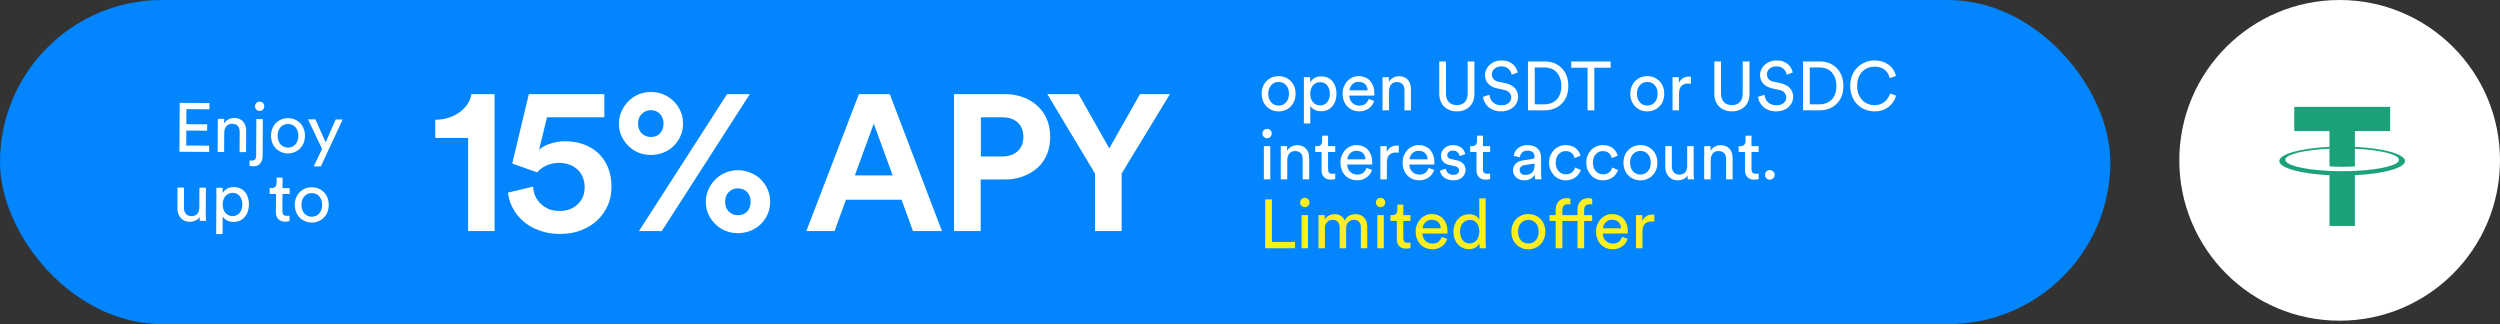 <svg width="725" height="94" viewBox="0 0 725 94" fill="none" xmlns="http://www.w3.org/2000/svg">
	<rect x="0" y="0" width="725" height="94" fill="#333333" stroke="none"/>
	<rect width="612" height="94" rx="47" fill="#0285FD"/>
	<path d="M135.752 67H143.424V27.296H136.704C136.536 28.36 136.144 29.312 135.584 30.208C134.968 31.048 134.24 31.832 133.344 32.504C132.392 33.176 131.328 33.736 130.152 34.128C128.976 34.52 127.632 34.688 126.232 34.744V40.008H135.752V67ZM154.593 54.12L147.312 55.856C147.48 57.424 147.928 58.936 148.712 60.336C149.44 61.792 150.504 63.08 151.793 64.2C153.08 65.32 154.649 66.216 156.44 66.832C158.177 67.504 160.136 67.84 162.321 67.84C164.672 67.84 166.801 67.504 168.649 66.72C170.497 65.992 172.065 65.04 173.353 63.752C174.641 62.52 175.593 61.064 176.321 59.44C176.992 57.816 177.329 56.024 177.329 54.176C177.329 52.104 176.992 50.2 176.321 48.576C175.649 46.952 174.697 45.552 173.521 44.432C172.345 43.312 170.889 42.472 169.265 41.856C167.585 41.24 165.737 40.96 163.776 40.96C162.433 40.96 161.089 41.184 159.689 41.632C158.289 42.024 157.169 42.64 156.329 43.48L158.625 34.016H175.257V27.296H153.361L148.544 47.4C148.824 47.512 149.272 47.68 150 47.96C150.672 48.184 151.401 48.408 152.128 48.688C152.857 48.968 153.584 49.192 154.312 49.472C154.985 49.696 155.489 49.864 155.769 49.976C156.44 49.192 157.337 48.52 158.401 48.016C159.521 47.512 160.809 47.232 162.208 47.232C163.161 47.232 164.057 47.4 164.953 47.68C165.849 47.96 166.633 48.408 167.305 49.024C167.977 49.584 168.537 50.312 168.929 51.208C169.321 52.104 169.545 53.112 169.545 54.288C169.545 55.352 169.377 56.36 168.985 57.2C168.593 58.04 168.089 58.712 167.417 59.328C166.801 59.944 166.017 60.392 165.121 60.728C164.28 61.008 163.329 61.176 162.321 61.176C161.201 61.176 160.193 61.008 159.241 60.672C158.345 60.28 157.561 59.776 156.888 59.16C156.217 58.544 155.656 57.76 155.265 56.92C154.873 56.08 154.649 55.128 154.593 54.12ZM185.309 67H191.917L217.453 27.296H210.845L185.309 67ZM198.077 35.808C198.077 34.52 197.853 33.344 197.349 32.224C196.845 31.104 196.173 30.152 195.333 29.312C194.493 28.472 193.485 27.856 192.365 27.352C191.245 26.904 190.069 26.68 188.781 26.68C187.493 26.68 186.317 26.904 185.197 27.352C184.077 27.856 183.125 28.472 182.285 29.312C181.445 30.152 180.773 31.104 180.269 32.224C179.765 33.344 179.485 34.52 179.485 35.808C179.485 37.096 179.709 38.328 180.213 39.392C180.717 40.512 181.389 41.464 182.229 42.304C183.069 43.144 184.021 43.76 185.141 44.264C186.261 44.712 187.437 44.936 188.725 44.936C190.013 44.936 191.189 44.712 192.365 44.264C193.485 43.816 194.493 43.2 195.333 42.36C196.173 41.52 196.845 40.568 197.349 39.448C197.853 38.328 198.077 37.096 198.077 35.808ZM185.029 35.808C185.029 34.688 185.365 33.792 186.093 33.064C186.821 32.336 187.717 31.944 188.781 31.944C189.845 31.944 190.741 32.336 191.413 33.064C192.085 33.792 192.421 34.688 192.421 35.808C192.421 36.984 192.085 37.936 191.413 38.664C190.741 39.392 189.845 39.728 188.781 39.728C187.717 39.728 186.821 39.392 186.093 38.664C185.365 37.936 185.029 36.984 185.029 35.808ZM204.685 58.488C204.685 59.776 204.909 60.952 205.413 62.072C205.917 63.192 206.589 64.144 207.429 64.984C208.269 65.824 209.221 66.44 210.397 66.944C211.517 67.392 212.693 67.616 213.981 67.616C215.269 67.616 216.445 67.392 217.621 66.944C218.741 66.44 219.749 65.824 220.589 65.04C221.429 64.2 222.101 63.248 222.605 62.128C223.109 61.008 223.333 59.776 223.333 58.488C223.333 57.2 223.109 56.024 222.605 54.904C222.101 53.784 221.429 52.832 220.589 51.992C219.749 51.152 218.741 50.536 217.621 50.088C216.445 49.584 215.269 49.36 213.981 49.36C212.693 49.36 211.517 49.584 210.397 50.088C209.277 50.536 208.325 51.152 207.485 51.992C206.645 52.832 205.973 53.784 205.469 54.904C204.965 56.024 204.685 57.2 204.685 58.488ZM217.677 58.488C217.677 59.664 217.341 60.616 216.669 61.344C215.941 62.072 215.045 62.408 213.981 62.408C212.917 62.408 212.077 62.072 211.349 61.344C210.621 60.616 210.285 59.664 210.285 58.488C210.285 57.312 210.621 56.416 211.349 55.688C212.077 54.96 212.917 54.624 213.981 54.624C215.045 54.624 215.941 54.96 216.669 55.688C217.341 56.416 217.677 57.312 217.677 58.488ZM261.455 57.928L264.759 67H273.159L258.038 27.296H249.078L233.846 67H242.022L245.326 57.928H261.455ZM247.902 50.872L253.39 35.864L258.879 50.872H247.902ZM290.558 45.384H284.454V34.016H290.558C292.518 34.016 294.03 34.52 295.15 35.528C296.214 36.536 296.774 37.936 296.774 39.728C296.774 41.464 296.214 42.808 295.15 43.816C294.03 44.88 292.518 45.384 290.558 45.384ZM284.398 52.048H291.51C293.47 52.048 295.206 51.712 296.83 51.096C298.454 50.48 299.798 49.64 300.974 48.576C302.15 47.512 303.046 46.168 303.662 44.656C304.278 43.144 304.558 41.464 304.558 39.672C304.558 37.88 304.278 36.256 303.662 34.744C303.046 33.232 302.15 31.888 300.974 30.824C299.798 29.704 298.454 28.864 296.83 28.248C295.206 27.632 293.47 27.296 291.51 27.296H276.67V67H284.398V52.048ZM303.718 27.296L317.55 50.312V67H325.278V50.312L339.278 27.296H330.598L321.694 43.032L312.79 27.296H303.718Z" fill="white"/>
	<path d="M369.66 30.4C370.033 30.547 370.413 30.62 370.8 30.62C371.187 30.62 371.567 30.547 371.94 30.4C372.3 30.267 372.62 30.047 372.9 29.74C373.18 29.433 373.4 29.073 373.56 28.66C373.72 28.247 373.8 27.753 373.8 27.18C373.8 26.607 373.72 26.113 373.56 25.7C373.413 25.3 373.193 24.947 372.9 24.64C372.62 24.347 372.3 24.127 371.94 23.98C371.567 23.833 371.187 23.76 370.8 23.76C370.413 23.76 370.033 23.833 369.66 23.98C369.3 24.127 368.98 24.347 368.7 24.64C368.407 24.947 368.187 25.3 368.04 25.7C367.88 26.113 367.8 26.607 367.8 27.18C367.8 27.74 367.88 28.233 368.04 28.66C368.2 29.073 368.42 29.433 368.7 29.74C368.98 30.047 369.3 30.267 369.66 30.4ZM368.82 22.46C369.407 22.207 370.067 22.08 370.8 22.08C371.533 22.08 372.193 22.207 372.78 22.46C373.38 22.713 373.9 23.073 374.34 23.54C374.793 24.007 375.133 24.54 375.36 25.14C375.6 25.767 375.72 26.447 375.72 27.18C375.72 27.913 375.6 28.593 375.36 29.22C375.12 29.847 374.78 30.387 374.34 30.84C373.927 31.28 373.407 31.633 372.78 31.9C372.207 32.167 371.547 32.3 370.8 32.3C370.053 32.3 369.393 32.167 368.82 31.9C368.193 31.633 367.673 31.28 367.26 30.84C366.82 30.387 366.48 29.847 366.24 29.22C366 28.593 365.88 27.913 365.88 27.18C365.88 26.447 366 25.767 366.24 25.14C366.467 24.54 366.807 24.007 367.26 23.54C367.7 23.073 368.22 22.713 368.82 22.46ZM378.122 35.8V22.38H379.942V23.88C380.195 23.427 380.602 23.02 381.162 22.66C381.695 22.327 382.362 22.16 383.162 22.16C383.895 22.16 384.535 22.287 385.082 22.54C385.615 22.793 386.075 23.153 386.462 23.62C386.835 24.087 387.115 24.62 387.302 25.22C387.488 25.86 387.582 26.513 387.582 27.18C387.582 27.887 387.482 28.553 387.282 29.18C387.095 29.767 386.802 30.3 386.402 30.78C386.028 31.233 385.562 31.593 385.002 31.86C384.428 32.127 383.795 32.26 383.102 32.26C382.368 32.26 381.728 32.107 381.182 31.8C380.648 31.507 380.248 31.14 379.982 30.7V35.8H378.122ZM385.662 27.18C385.662 26.687 385.595 26.24 385.462 25.84C385.315 25.413 385.128 25.06 384.902 24.78C384.688 24.513 384.395 24.28 384.022 24.08C383.675 23.907 383.275 23.82 382.822 23.82C382.382 23.82 381.995 23.907 381.662 24.08C381.288 24.267 380.982 24.5 380.742 24.78C380.502 25.047 380.308 25.4 380.162 25.84C380.028 26.24 379.962 26.687 379.962 27.18C379.962 27.687 380.028 28.14 380.162 28.54C380.308 28.98 380.502 29.34 380.742 29.62C381.022 29.94 381.328 30.173 381.662 30.32C381.995 30.493 382.382 30.58 382.822 30.58C383.275 30.58 383.668 30.493 384.002 30.32C384.335 30.16 384.635 29.927 384.902 29.62C385.128 29.34 385.315 28.98 385.462 28.54C385.595 28.14 385.662 27.687 385.662 27.18ZM396.617 26.2C396.603 25.52 396.37 24.933 395.917 24.44C395.477 23.973 394.83 23.74 393.977 23.74C393.55 23.74 393.197 23.807 392.917 23.94C392.637 24.06 392.37 24.247 392.117 24.5C391.89 24.753 391.71 25.02 391.577 25.3C391.457 25.567 391.383 25.867 391.357 26.2H396.617ZM398.517 29.26C398.357 29.727 398.163 30.12 397.937 30.44C397.683 30.813 397.37 31.133 396.997 31.4C396.623 31.68 396.203 31.9 395.737 32.06C395.27 32.22 394.757 32.3 394.197 32.3C393.57 32.3 392.957 32.187 392.357 31.96C391.77 31.733 391.257 31.4 390.817 30.96C390.377 30.547 390.023 30.007 389.757 29.34C389.49 28.687 389.357 27.96 389.357 27.16C389.357 26.373 389.483 25.68 389.737 25.08C389.99 24.48 390.33 23.947 390.757 23.48C391.183 23.04 391.67 22.7 392.217 22.46C392.763 22.207 393.343 22.08 393.957 22.08C394.717 22.08 395.377 22.207 395.937 22.46C396.51 22.7 396.99 23.04 397.377 23.48C397.75 23.92 398.05 24.453 398.277 25.08C398.477 25.693 398.577 26.373 398.577 27.12V27.46C398.577 27.487 398.57 27.533 398.557 27.6C398.557 27.653 398.55 27.693 398.537 27.72H391.297C391.323 28.147 391.403 28.54 391.537 28.9C391.67 29.233 391.877 29.54 392.157 29.82C392.423 30.087 392.73 30.287 393.077 30.42C393.437 30.567 393.81 30.64 394.197 30.64C394.983 30.64 395.583 30.453 395.997 30.08C396.423 29.707 396.723 29.247 396.897 28.7L398.517 29.26ZM402.814 32H400.934V22.38H402.774V23.76C403.107 23.173 403.547 22.747 404.094 22.48C404.614 22.227 405.161 22.1 405.734 22.1C406.307 22.1 406.814 22.2 407.254 22.4C407.654 22.573 408.014 22.84 408.334 23.2C408.627 23.547 408.841 23.947 408.974 24.4C409.107 24.84 409.174 25.34 409.174 25.9V32H407.294V26.22C407.294 25.927 407.261 25.613 407.194 25.28C407.114 24.973 406.987 24.713 406.814 24.5C406.654 24.313 406.421 24.14 406.114 23.98C405.807 23.86 405.454 23.8 405.054 23.8C404.667 23.8 404.341 23.867 404.074 24C403.794 24.147 403.561 24.34 403.374 24.58C403.187 24.82 403.047 25.1 402.954 25.42C402.861 25.713 402.814 26.053 402.814 26.44V32ZM422.485 32.3C421.738 32.3 421.072 32.187 420.485 31.96C419.858 31.733 419.318 31.407 418.865 30.98C418.412 30.567 418.052 30.033 417.785 29.38C417.518 28.727 417.385 27.987 417.385 27.16V17.82H419.325V27.1C419.325 28.18 419.605 29.013 420.165 29.6C420.712 30.187 421.485 30.48 422.485 30.48C423.485 30.48 424.258 30.187 424.805 29.6C425.352 29.013 425.625 28.18 425.625 27.1V17.82H427.585V27.16C427.585 28.013 427.458 28.753 427.205 29.38C426.938 30.033 426.578 30.567 426.125 30.98C425.672 31.407 425.132 31.733 424.505 31.96C423.918 32.187 423.245 32.3 422.485 32.3ZM438.376 21.66C438.336 21.393 438.249 21.12 438.116 20.84C437.969 20.547 437.783 20.287 437.556 20.06C437.316 19.82 437.016 19.62 436.656 19.46C436.283 19.313 435.856 19.24 435.376 19.24C434.976 19.24 434.609 19.3 434.276 19.42C433.929 19.54 433.643 19.707 433.416 19.92C433.176 20.12 432.983 20.367 432.836 20.66C432.703 20.94 432.636 21.253 432.636 21.6C432.636 22.093 432.789 22.527 433.096 22.9C433.376 23.26 433.829 23.513 434.456 23.66L436.576 24.12C437.763 24.387 438.676 24.867 439.316 25.56C439.943 26.267 440.256 27.113 440.256 28.1C440.256 28.633 440.143 29.16 439.916 29.68C439.689 30.187 439.363 30.633 438.936 31.02C438.496 31.42 437.983 31.727 437.396 31.94C436.796 32.18 436.116 32.3 435.356 32.3C434.476 32.3 433.736 32.173 433.136 31.92C432.469 31.653 431.936 31.327 431.536 30.94C431.096 30.54 430.756 30.087 430.516 29.58C430.263 29.06 430.109 28.56 430.056 28.08L431.936 27.48C431.976 27.88 432.076 28.26 432.236 28.62C432.369 28.993 432.589 29.32 432.896 29.6C433.176 29.88 433.516 30.1 433.916 30.26C434.316 30.433 434.789 30.52 435.336 30.52C436.309 30.52 437.036 30.3 437.516 29.86C438.009 29.42 438.256 28.887 438.256 28.26C438.256 27.767 438.083 27.307 437.736 26.88C437.389 26.48 436.856 26.207 436.136 26.06L434.116 25.62C433.116 25.407 432.283 24.967 431.616 24.3C430.976 23.66 430.656 22.807 430.656 21.74C430.656 21.167 430.776 20.633 431.016 20.14C431.269 19.607 431.596 19.16 431.996 18.8C432.436 18.413 432.936 18.1 433.496 17.86C434.096 17.633 434.709 17.52 435.336 17.52C436.149 17.52 436.836 17.627 437.396 17.84C437.943 18.053 438.416 18.34 438.816 18.7C439.176 19.02 439.469 19.4 439.696 19.84C439.909 20.24 440.056 20.64 440.136 21.04L438.376 21.66ZM447.971 30.26C448.611 30.26 449.231 30.147 449.831 29.92C450.431 29.693 450.944 29.367 451.371 28.94C451.798 28.513 452.144 27.96 452.411 27.28C452.664 26.64 452.791 25.86 452.791 24.94C452.791 24.033 452.664 23.247 452.411 22.58C452.144 21.927 451.804 21.367 451.391 20.9C450.938 20.447 450.431 20.113 449.871 19.9C449.271 19.673 448.651 19.56 448.011 19.56H445.071V30.26H447.971ZM443.111 32V17.82H448.071C448.951 17.82 449.811 17.973 450.651 18.28C451.438 18.573 452.151 19.027 452.791 19.64C453.391 20.213 453.884 20.953 454.271 21.86C454.631 22.767 454.811 23.793 454.811 24.94C454.811 26.1 454.631 27.12 454.271 28C453.884 28.893 453.384 29.627 452.771 30.2C452.158 30.787 451.438 31.233 450.611 31.54C449.771 31.847 448.911 32 448.031 32H443.111ZM462.353 19.64V32H460.393V19.64H455.653V17.82H467.093V19.64H462.353ZM476.574 30.4C476.947 30.547 477.327 30.62 477.714 30.62C478.101 30.62 478.481 30.547 478.854 30.4C479.214 30.267 479.534 30.047 479.814 29.74C480.094 29.433 480.314 29.073 480.474 28.66C480.634 28.247 480.714 27.753 480.714 27.18C480.714 26.607 480.634 26.113 480.474 25.7C480.327 25.3 480.107 24.947 479.814 24.64C479.534 24.347 479.214 24.127 478.854 23.98C478.481 23.833 478.101 23.76 477.714 23.76C477.327 23.76 476.947 23.833 476.574 23.98C476.214 24.127 475.894 24.347 475.614 24.64C475.321 24.947 475.101 25.3 474.954 25.7C474.794 26.113 474.714 26.607 474.714 27.18C474.714 27.74 474.794 28.233 474.954 28.66C475.114 29.073 475.334 29.433 475.614 29.74C475.894 30.047 476.214 30.267 476.574 30.4ZM475.734 22.46C476.321 22.207 476.981 22.08 477.714 22.08C478.447 22.08 479.107 22.207 479.694 22.46C480.294 22.713 480.814 23.073 481.254 23.54C481.707 24.007 482.047 24.54 482.274 25.14C482.514 25.767 482.634 26.447 482.634 27.18C482.634 27.913 482.514 28.593 482.274 29.22C482.034 29.847 481.694 30.387 481.254 30.84C480.841 31.28 480.321 31.633 479.694 31.9C479.121 32.167 478.461 32.3 477.714 32.3C476.967 32.3 476.307 32.167 475.734 31.9C475.107 31.633 474.587 31.28 474.174 30.84C473.734 30.387 473.394 29.847 473.154 29.22C472.914 28.593 472.794 27.913 472.794 27.18C472.794 26.447 472.914 25.767 473.154 25.14C473.381 24.54 473.721 24.007 474.174 23.54C474.614 23.073 475.134 22.713 475.734 22.46ZM490.376 24.28C490.096 24.24 489.822 24.22 489.556 24.22C488.769 24.22 488.129 24.447 487.636 24.9C487.156 25.367 486.916 26.127 486.916 27.18V32H485.036V22.38H486.876V24.06C487.049 23.7 487.249 23.393 487.476 23.14C487.756 22.873 488.002 22.687 488.216 22.58C488.429 22.46 488.689 22.367 488.996 22.3C489.222 22.247 489.476 22.22 489.756 22.22C489.929 22.22 490.049 22.227 490.116 22.24C490.142 22.24 490.176 22.247 490.216 22.26C490.256 22.26 490.289 22.267 490.316 22.28C490.342 22.28 490.362 22.28 490.376 22.28V24.28ZM502.251 32.3C501.504 32.3 500.837 32.187 500.251 31.96C499.624 31.733 499.084 31.407 498.631 30.98C498.177 30.567 497.817 30.033 497.551 29.38C497.284 28.727 497.151 27.987 497.151 27.16V17.82H499.091V27.1C499.091 28.18 499.371 29.013 499.931 29.6C500.477 30.187 501.251 30.48 502.251 30.48C503.251 30.48 504.024 30.187 504.571 29.6C505.117 29.013 505.391 28.18 505.391 27.1V17.82H507.351V27.16C507.351 28.013 507.224 28.753 506.971 29.38C506.704 30.033 506.344 30.567 505.891 30.98C505.437 31.407 504.897 31.733 504.271 31.96C503.684 32.187 503.011 32.3 502.251 32.3ZM518.142 21.66C518.102 21.393 518.015 21.12 517.882 20.84C517.735 20.547 517.548 20.287 517.322 20.06C517.082 19.82 516.782 19.62 516.422 19.46C516.048 19.313 515.622 19.24 515.142 19.24C514.742 19.24 514.375 19.3 514.042 19.42C513.695 19.54 513.408 19.707 513.182 19.92C512.942 20.12 512.748 20.367 512.602 20.66C512.468 20.94 512.402 21.253 512.402 21.6C512.402 22.093 512.555 22.527 512.862 22.9C513.142 23.26 513.595 23.513 514.222 23.66L516.342 24.12C517.528 24.387 518.442 24.867 519.082 25.56C519.708 26.267 520.022 27.113 520.022 28.1C520.022 28.633 519.908 29.16 519.682 29.68C519.455 30.187 519.128 30.633 518.702 31.02C518.262 31.42 517.748 31.727 517.162 31.94C516.562 32.18 515.882 32.3 515.122 32.3C514.242 32.3 513.502 32.173 512.902 31.92C512.235 31.653 511.702 31.327 511.302 30.94C510.862 30.54 510.522 30.087 510.282 29.58C510.028 29.06 509.875 28.56 509.822 28.08L511.702 27.48C511.742 27.88 511.842 28.26 512.002 28.62C512.135 28.993 512.355 29.32 512.662 29.6C512.942 29.88 513.282 30.1 513.682 30.26C514.082 30.433 514.555 30.52 515.102 30.52C516.075 30.52 516.802 30.3 517.282 29.86C517.775 29.42 518.022 28.887 518.022 28.26C518.022 27.767 517.848 27.307 517.502 26.88C517.155 26.48 516.622 26.207 515.902 26.06L513.882 25.62C512.882 25.407 512.048 24.967 511.382 24.3C510.742 23.66 510.422 22.807 510.422 21.74C510.422 21.167 510.542 20.633 510.782 20.14C511.035 19.607 511.362 19.16 511.762 18.8C512.202 18.413 512.702 18.1 513.262 17.86C513.862 17.633 514.475 17.52 515.102 17.52C515.915 17.52 516.602 17.627 517.162 17.84C517.708 18.053 518.182 18.34 518.582 18.7C518.942 19.02 519.235 19.4 519.462 19.84C519.675 20.24 519.822 20.64 519.902 21.04L518.142 21.66ZM527.737 30.26C528.377 30.26 528.997 30.147 529.597 29.92C530.197 29.693 530.71 29.367 531.137 28.94C531.563 28.513 531.91 27.96 532.177 27.28C532.43 26.64 532.557 25.86 532.557 24.94C532.557 24.033 532.43 23.247 532.177 22.58C531.91 21.927 531.57 21.367 531.157 20.9C530.703 20.447 530.197 20.113 529.637 19.9C529.037 19.673 528.417 19.56 527.777 19.56H524.837V30.26H527.737ZM522.877 32V17.82H527.837C528.717 17.82 529.577 17.973 530.417 18.28C531.203 18.573 531.917 19.027 532.557 19.64C533.157 20.213 533.65 20.953 534.037 21.86C534.397 22.767 534.577 23.793 534.577 24.94C534.577 26.1 534.397 27.12 534.037 28C533.65 28.893 533.15 29.627 532.537 30.2C531.923 30.787 531.203 31.233 530.377 31.54C529.537 31.847 528.677 32 527.797 32H522.877ZM543.606 32.3C542.673 32.3 541.793 32.133 540.966 31.8C540.126 31.493 539.379 31.02 538.726 30.38C538.073 29.767 537.553 28.993 537.166 28.06C536.766 27.14 536.566 26.087 536.566 24.9C536.566 23.713 536.766 22.66 537.166 21.74C537.566 20.833 538.099 20.067 538.766 19.44C539.433 18.813 540.186 18.333 541.026 18C541.866 17.68 542.726 17.52 543.606 17.52C544.446 17.52 545.193 17.627 545.846 17.84C546.513 18.053 547.119 18.353 547.666 18.74C548.173 19.1 548.626 19.573 549.026 20.16C549.399 20.733 549.673 21.353 549.846 22.02L548.026 22.66C547.773 21.607 547.266 20.78 546.506 20.18C545.759 19.607 544.793 19.32 543.606 19.32C542.993 19.32 542.366 19.433 541.726 19.66C541.139 19.9 540.599 20.253 540.106 20.72C539.639 21.187 539.266 21.767 538.986 22.46C538.706 23.167 538.566 23.98 538.566 24.9C538.566 25.82 538.706 26.627 538.986 27.32C539.266 28.027 539.639 28.613 540.106 29.08C540.599 29.573 541.139 29.927 541.726 30.14C542.339 30.38 542.966 30.5 543.606 30.5C544.219 30.5 544.766 30.413 545.246 30.24C545.726 30.067 546.159 29.827 546.546 29.52C546.919 29.227 547.239 28.867 547.506 28.44C547.799 27.973 548.006 27.527 548.126 27.1L549.866 27.74C549.679 28.407 549.399 29.02 549.026 29.58C548.626 30.153 548.173 30.633 547.666 31.02C547.133 31.433 546.533 31.747 545.866 31.96C545.146 32.187 544.393 32.3 543.606 32.3ZM366.52 52V42.38H368.38V52H366.52ZM366.1 38.74C366.1 38.353 366.233 38.027 366.5 37.76C366.753 37.507 367.067 37.38 367.44 37.38C367.84 37.38 368.167 37.507 368.42 37.76C368.673 38.013 368.8 38.34 368.8 38.74C368.8 39.113 368.673 39.427 368.42 39.68C368.153 39.947 367.827 40.08 367.44 40.08C367.08 40.08 366.767 39.947 366.5 39.68C366.233 39.413 366.1 39.1 366.1 38.74ZM373.302 52H371.422V42.38H373.262V43.76C373.596 43.173 374.036 42.747 374.582 42.48C375.102 42.227 375.649 42.1 376.222 42.1C376.796 42.1 377.302 42.2 377.742 42.4C378.142 42.573 378.502 42.84 378.822 43.2C379.116 43.547 379.329 43.947 379.462 44.4C379.596 44.84 379.662 45.34 379.662 45.9V52H377.782V46.22C377.782 45.927 377.749 45.613 377.682 45.28C377.602 44.973 377.476 44.713 377.302 44.5C377.142 44.313 376.909 44.14 376.602 43.98C376.296 43.86 375.942 43.8 375.542 43.8C375.156 43.8 374.829 43.867 374.562 44C374.282 44.147 374.049 44.34 373.862 44.58C373.676 44.82 373.536 45.1 373.442 45.42C373.349 45.713 373.302 46.053 373.302 46.44V52ZM385.136 42.38H387.216V44.08H385.136V49.08C385.136 49.533 385.236 49.867 385.436 50.08C385.636 50.293 385.983 50.4 386.476 50.4C386.649 50.4 386.783 50.393 386.876 50.38C387.036 50.353 387.149 50.333 387.216 50.32V51.92C387.056 51.96 386.903 52 386.756 52.04C386.543 52.08 386.269 52.1 385.936 52.1C385.109 52.1 384.456 51.86 383.976 51.38C383.496 50.913 383.256 50.24 383.256 49.36V44.08H381.416V42.38H381.936C382.456 42.38 382.836 42.24 383.076 41.96C383.303 41.667 383.416 41.313 383.416 40.9V39.34H385.136V42.38ZM395.992 46.2C395.978 45.52 395.745 44.933 395.292 44.44C394.852 43.973 394.205 43.74 393.352 43.74C392.925 43.74 392.572 43.807 392.292 43.94C392.012 44.06 391.745 44.247 391.492 44.5C391.265 44.753 391.085 45.02 390.952 45.3C390.832 45.567 390.758 45.867 390.732 46.2H395.992ZM397.892 49.26C397.732 49.727 397.538 50.12 397.312 50.44C397.058 50.813 396.745 51.133 396.372 51.4C395.998 51.68 395.578 51.9 395.112 52.06C394.645 52.22 394.132 52.3 393.572 52.3C392.945 52.3 392.332 52.187 391.732 51.96C391.145 51.733 390.632 51.4 390.192 50.96C389.752 50.547 389.398 50.007 389.132 49.34C388.865 48.687 388.732 47.96 388.732 47.16C388.732 46.373 388.858 45.68 389.112 45.08C389.365 44.48 389.705 43.947 390.132 43.48C390.558 43.04 391.045 42.7 391.592 42.46C392.138 42.207 392.718 42.08 393.332 42.08C394.092 42.08 394.752 42.207 395.312 42.46C395.885 42.7 396.365 43.04 396.752 43.48C397.125 43.92 397.425 44.453 397.652 45.08C397.852 45.693 397.952 46.373 397.952 47.12V47.46C397.952 47.487 397.945 47.533 397.932 47.6C397.932 47.653 397.925 47.693 397.912 47.72H390.672C390.698 48.147 390.778 48.54 390.912 48.9C391.045 49.233 391.252 49.54 391.532 49.82C391.798 50.087 392.105 50.287 392.452 50.42C392.812 50.567 393.185 50.64 393.572 50.64C394.358 50.64 394.958 50.453 395.372 50.08C395.798 49.707 396.098 49.247 396.272 48.7L397.892 49.26ZM405.649 44.28C405.369 44.24 405.096 44.22 404.829 44.22C404.042 44.22 403.402 44.447 402.909 44.9C402.429 45.367 402.189 46.127 402.189 47.18V52H400.309V42.38H402.149V44.06C402.322 43.7 402.522 43.393 402.749 43.14C403.029 42.873 403.276 42.687 403.489 42.58C403.702 42.46 403.962 42.367 404.269 42.3C404.496 42.247 404.749 42.22 405.029 42.22C405.202 42.22 405.322 42.227 405.389 42.24C405.416 42.24 405.449 42.247 405.489 42.26C405.529 42.26 405.562 42.267 405.589 42.28C405.616 42.28 405.636 42.28 405.649 42.28V44.28ZM414.019 46.2C414.006 45.52 413.772 44.933 413.319 44.44C412.879 43.973 412.232 43.74 411.379 43.74C410.952 43.74 410.599 43.807 410.319 43.94C410.039 44.06 409.772 44.247 409.519 44.5C409.292 44.753 409.112 45.02 408.979 45.3C408.859 45.567 408.786 45.867 408.759 46.2H414.019ZM415.919 49.26C415.759 49.727 415.566 50.12 415.339 50.44C415.086 50.813 414.772 51.133 414.399 51.4C414.026 51.68 413.606 51.9 413.139 52.06C412.672 52.22 412.159 52.3 411.599 52.3C410.972 52.3 410.359 52.187 409.759 51.96C409.172 51.733 408.659 51.4 408.219 50.96C407.779 50.547 407.426 50.007 407.159 49.34C406.892 48.687 406.759 47.96 406.759 47.16C406.759 46.373 406.886 45.68 407.139 45.08C407.392 44.48 407.732 43.947 408.159 43.48C408.586 43.04 409.072 42.7 409.619 42.46C410.166 42.207 410.746 42.08 411.359 42.08C412.119 42.08 412.779 42.207 413.339 42.46C413.912 42.7 414.392 43.04 414.779 43.48C415.152 43.92 415.452 44.453 415.679 45.08C415.879 45.693 415.979 46.373 415.979 47.12V47.46C415.979 47.487 415.972 47.533 415.959 47.6C415.959 47.653 415.952 47.693 415.939 47.72H408.699C408.726 48.147 408.806 48.54 408.939 48.9C409.072 49.233 409.279 49.54 409.559 49.82C409.826 50.087 410.132 50.287 410.479 50.42C410.839 50.567 411.212 50.64 411.599 50.64C412.386 50.64 412.986 50.453 413.399 50.08C413.826 49.707 414.126 49.247 414.299 48.7L415.919 49.26ZM419.276 48.9C419.343 49.42 419.563 49.847 419.936 50.18C420.323 50.527 420.85 50.7 421.516 50.7C422.063 50.7 422.47 50.573 422.736 50.32C423.016 50.053 423.156 49.753 423.156 49.42C423.156 49.113 423.05 48.853 422.836 48.64C422.636 48.44 422.33 48.287 421.916 48.18L420.276 47.82C419.503 47.66 418.91 47.34 418.496 46.86C418.083 46.393 417.876 45.813 417.876 45.12C417.876 44.693 417.963 44.3 418.136 43.94C418.31 43.607 418.556 43.287 418.876 42.98C419.183 42.7 419.543 42.48 419.956 42.32C420.37 42.16 420.816 42.08 421.296 42.08C421.936 42.08 422.483 42.173 422.936 42.36C423.363 42.52 423.73 42.747 424.036 43.04C424.316 43.307 424.523 43.593 424.656 43.9C424.803 44.22 424.903 44.473 424.956 44.66L423.296 45.28C423.283 45.227 423.236 45.073 423.156 44.82C423.103 44.66 422.996 44.487 422.836 44.3C422.703 44.127 422.503 43.98 422.236 43.86C421.983 43.74 421.67 43.68 421.296 43.68C420.83 43.68 420.443 43.813 420.136 44.08C419.843 44.333 419.696 44.627 419.696 44.96C419.696 45.573 420.063 45.96 420.796 46.12L422.356 46.46C423.21 46.633 423.876 46.98 424.356 47.5C424.796 47.993 425.016 48.6 425.016 49.32C425.016 49.653 424.943 50 424.796 50.36C424.663 50.693 424.45 51.013 424.156 51.32C423.89 51.587 423.523 51.827 423.056 52.04C422.63 52.213 422.11 52.3 421.496 52.3C420.843 52.3 420.276 52.207 419.796 52.02C419.316 51.847 418.923 51.613 418.616 51.32C418.296 51.04 418.056 50.733 417.896 50.4C417.723 50.093 417.616 49.793 417.576 49.5L419.276 48.9ZM430.058 42.38H432.138V44.08H430.058V49.08C430.058 49.533 430.158 49.867 430.358 50.08C430.558 50.293 430.905 50.4 431.398 50.4C431.571 50.4 431.705 50.393 431.798 50.38C431.958 50.353 432.071 50.333 432.138 50.32V51.92C431.978 51.96 431.825 52 431.678 52.04C431.465 52.08 431.191 52.1 430.858 52.1C430.031 52.1 429.378 51.86 428.898 51.38C428.418 50.913 428.178 50.24 428.178 49.36V44.08H426.338V42.38H426.858C427.378 42.38 427.758 42.24 427.998 41.96C428.225 41.667 428.338 41.313 428.338 40.9V39.34H430.058V42.38ZM439.011 50.52C438.851 50.187 438.771 49.82 438.771 49.42C438.771 49.02 438.844 48.64 438.991 48.28C439.124 47.947 439.331 47.653 439.611 47.4C439.891 47.147 440.197 46.953 440.531 46.82C440.944 46.66 441.331 46.553 441.691 46.5L444.291 46.12C444.597 46.08 444.797 45.993 444.891 45.86C444.984 45.727 445.031 45.573 445.031 45.4C445.031 44.947 444.871 44.547 444.551 44.2C444.204 43.853 443.671 43.68 442.951 43.68C442.284 43.68 441.771 43.867 441.411 44.24C441.037 44.613 440.824 45.073 440.771 45.62L438.971 45.2C439.024 44.747 439.164 44.327 439.391 43.94C439.631 43.54 439.911 43.213 440.231 42.96C440.564 42.693 440.971 42.473 441.451 42.3C441.931 42.153 442.417 42.08 442.911 42.08C443.617 42.08 444.231 42.173 444.751 42.36C445.257 42.56 445.671 42.82 445.991 43.14C446.324 43.473 446.557 43.847 446.691 44.26C446.837 44.7 446.911 45.147 446.911 45.6V50.42C446.911 50.753 446.924 51.093 446.951 51.44C446.964 51.533 446.991 51.72 447.031 52H445.191C445.177 51.88 445.157 51.72 445.131 51.52C445.104 51.253 445.091 50.98 445.091 50.7C444.984 50.873 444.844 51.053 444.671 51.24C444.457 51.453 444.244 51.627 444.031 51.76C443.777 51.92 443.484 52.047 443.151 52.14C442.791 52.247 442.404 52.3 441.991 52.3C441.497 52.3 441.057 52.22 440.671 52.06C440.284 51.9 439.944 51.687 439.651 51.42C439.357 51.153 439.144 50.853 439.011 50.52ZM442.251 50.72C442.664 50.72 443.031 50.673 443.351 50.58C443.671 50.487 443.964 50.327 444.231 50.1C444.471 49.873 444.664 49.58 444.811 49.22C444.957 48.82 445.031 48.373 445.031 47.88V47.44L442.091 47.88C441.691 47.933 441.357 48.087 441.091 48.34C440.824 48.567 440.691 48.893 440.691 49.32C440.691 49.667 440.831 49.993 441.111 50.3C441.391 50.58 441.771 50.72 442.251 50.72ZM455.139 44C454.846 43.88 454.493 43.82 454.079 43.82C453.666 43.82 453.299 43.887 452.979 44.02C452.633 44.167 452.319 44.38 452.039 44.66C451.759 44.953 451.546 45.3 451.399 45.7C451.239 46.113 451.159 46.607 451.159 47.18C451.159 47.727 451.239 48.207 451.399 48.62C451.559 49.033 451.773 49.387 452.039 49.68C452.293 49.973 452.606 50.193 452.979 50.34C453.353 50.487 453.726 50.56 454.099 50.56C454.579 50.56 454.959 50.493 455.239 50.36C455.573 50.213 455.833 50.047 456.019 49.86C456.233 49.673 456.399 49.453 456.519 49.2C456.613 49.027 456.699 48.82 456.779 48.58L458.439 49.3C458.319 49.647 458.146 49.993 457.919 50.34C457.719 50.673 457.426 51 457.039 51.32C456.706 51.6 456.279 51.833 455.759 52.02C455.266 52.207 454.713 52.3 454.099 52.3C453.406 52.3 452.753 52.167 452.139 51.9C451.539 51.633 451.033 51.273 450.619 50.82C450.206 50.353 449.866 49.813 449.599 49.2C449.359 48.587 449.239 47.913 449.239 47.18C449.239 46.42 449.359 45.733 449.599 45.12C449.866 44.507 450.206 43.967 450.619 43.5C451.046 43.073 451.566 42.727 452.179 42.46C452.739 42.207 453.373 42.08 454.079 42.08C454.733 42.08 455.299 42.167 455.779 42.34C456.259 42.513 456.679 42.753 457.039 43.06C457.386 43.367 457.666 43.693 457.879 44.04C458.106 44.427 458.266 44.793 458.359 45.14L456.659 45.86C456.606 45.647 456.513 45.407 456.379 45.14C456.259 44.9 456.099 44.68 455.899 44.48C455.659 44.28 455.406 44.12 455.139 44ZM465.921 44C465.627 43.88 465.274 43.82 464.861 43.82C464.447 43.82 464.081 43.887 463.761 44.02C463.414 44.167 463.101 44.38 462.821 44.66C462.541 44.953 462.327 45.3 462.181 45.7C462.021 46.113 461.941 46.607 461.941 47.18C461.941 47.727 462.021 48.207 462.181 48.62C462.341 49.033 462.554 49.387 462.821 49.68C463.074 49.973 463.387 50.193 463.761 50.34C464.134 50.487 464.507 50.56 464.881 50.56C465.361 50.56 465.741 50.493 466.021 50.36C466.354 50.213 466.614 50.047 466.801 49.86C467.014 49.673 467.181 49.453 467.301 49.2C467.394 49.027 467.481 48.82 467.561 48.58L469.221 49.3C469.101 49.647 468.927 49.993 468.701 50.34C468.501 50.673 468.207 51 467.821 51.32C467.487 51.6 467.061 51.833 466.541 52.02C466.047 52.207 465.494 52.3 464.881 52.3C464.187 52.3 463.534 52.167 462.921 51.9C462.321 51.633 461.814 51.273 461.401 50.82C460.987 50.353 460.647 49.813 460.381 49.2C460.141 48.587 460.021 47.913 460.021 47.18C460.021 46.42 460.141 45.733 460.381 45.12C460.647 44.507 460.987 43.967 461.401 43.5C461.827 43.073 462.347 42.727 462.961 42.46C463.521 42.207 464.154 42.08 464.861 42.08C465.514 42.08 466.081 42.167 466.561 42.34C467.041 42.513 467.461 42.753 467.821 43.06C468.167 43.367 468.447 43.693 468.661 44.04C468.887 44.427 469.047 44.793 469.141 45.14L467.441 45.86C467.387 45.647 467.294 45.407 467.161 45.14C467.041 44.9 466.881 44.68 466.681 44.48C466.441 44.28 466.187 44.12 465.921 44ZM474.582 50.4C474.955 50.547 475.335 50.62 475.722 50.62C476.109 50.62 476.489 50.547 476.862 50.4C477.222 50.267 477.542 50.047 477.822 49.74C478.102 49.433 478.322 49.073 478.482 48.66C478.642 48.247 478.722 47.753 478.722 47.18C478.722 46.607 478.642 46.113 478.482 45.7C478.335 45.3 478.115 44.947 477.822 44.64C477.542 44.347 477.222 44.127 476.862 43.98C476.489 43.833 476.109 43.76 475.722 43.76C475.335 43.76 474.955 43.833 474.582 43.98C474.222 44.127 473.902 44.347 473.622 44.64C473.329 44.947 473.109 45.3 472.962 45.7C472.802 46.113 472.722 46.607 472.722 47.18C472.722 47.74 472.802 48.233 472.962 48.66C473.122 49.073 473.342 49.433 473.622 49.74C473.902 50.047 474.222 50.267 474.582 50.4ZM473.742 42.46C474.329 42.207 474.989 42.08 475.722 42.08C476.455 42.08 477.115 42.207 477.702 42.46C478.302 42.713 478.822 43.073 479.262 43.54C479.715 44.007 480.055 44.54 480.282 45.14C480.522 45.767 480.642 46.447 480.642 47.18C480.642 47.913 480.522 48.593 480.282 49.22C480.042 49.847 479.702 50.387 479.262 50.84C478.849 51.28 478.329 51.633 477.702 51.9C477.129 52.167 476.469 52.3 475.722 52.3C474.975 52.3 474.315 52.167 473.742 51.9C473.115 51.633 472.595 51.28 472.182 50.84C471.742 50.387 471.402 49.847 471.162 49.22C470.922 48.593 470.802 47.913 470.802 47.18C470.802 46.447 470.922 45.767 471.162 45.14C471.389 44.54 471.729 44.007 472.182 43.54C472.622 43.073 473.142 42.713 473.742 42.46ZM489.383 50.84C489.117 51.36 488.717 51.727 488.183 51.94C487.637 52.18 487.09 52.3 486.543 52.3C485.997 52.3 485.49 52.2 485.023 52C484.583 51.8 484.21 51.527 483.903 51.18C483.61 50.847 483.37 50.44 483.183 49.96C483.023 49.507 482.943 49 482.943 48.44V42.38H484.823V48.16C484.823 48.48 484.863 48.793 484.943 49.1C485.037 49.433 485.163 49.7 485.323 49.9C485.51 50.127 485.737 50.307 486.003 50.44C486.257 50.573 486.59 50.64 487.003 50.64C487.777 50.64 488.35 50.413 488.723 49.96C489.097 49.507 489.283 48.913 489.283 48.18V42.38H491.163V50.22C491.163 50.513 491.177 50.86 491.203 51.26C491.217 51.567 491.237 51.813 491.263 52H489.463C489.45 51.907 489.43 51.733 489.403 51.48C489.39 51.333 489.383 51.12 489.383 50.84ZM496.095 52H494.215V42.38H496.055V43.76C496.389 43.173 496.829 42.747 497.375 42.48C497.895 42.227 498.442 42.1 499.015 42.1C499.589 42.1 500.095 42.2 500.535 42.4C500.935 42.573 501.295 42.84 501.615 43.2C501.909 43.547 502.122 43.947 502.255 44.4C502.389 44.84 502.455 45.34 502.455 45.9V52H500.575V46.22C500.575 45.927 500.542 45.613 500.475 45.28C500.395 44.973 500.269 44.713 500.095 44.5C499.935 44.313 499.702 44.14 499.395 43.98C499.089 43.86 498.735 43.8 498.335 43.8C497.949 43.8 497.622 43.867 497.355 44C497.075 44.147 496.842 44.34 496.655 44.58C496.469 44.82 496.329 45.1 496.235 45.42C496.142 45.713 496.095 46.053 496.095 46.44V52ZM507.929 42.38H510.009V44.08H507.929V49.08C507.929 49.533 508.029 49.867 508.229 50.08C508.429 50.293 508.776 50.4 509.269 50.4C509.442 50.4 509.576 50.393 509.669 50.38C509.829 50.353 509.942 50.333 510.009 50.32V51.92C509.849 51.96 509.696 52 509.549 52.04C509.336 52.08 509.062 52.1 508.729 52.1C507.902 52.1 507.249 51.86 506.769 51.38C506.289 50.913 506.049 50.24 506.049 49.36V44.08H504.209V42.38H504.729C505.249 42.38 505.629 42.24 505.869 41.96C506.096 41.667 506.209 41.313 506.209 40.9V39.34H507.929V42.38ZM511.863 50.72C511.863 50.347 511.996 50.013 512.263 49.72C512.529 49.453 512.856 49.32 513.243 49.32C513.629 49.32 513.956 49.453 514.223 49.72C514.503 50 514.643 50.333 514.643 50.72C514.643 51.12 514.503 51.447 514.223 51.7C513.956 51.967 513.629 52.1 513.243 52.1C512.856 52.1 512.529 51.967 512.263 51.7C511.996 51.433 511.863 51.107 511.863 50.72Z" fill="white"/>
	<path d="M366.9 72V57.82H368.86V70.16H375.56V72H366.9ZM377.458 72V62.38H379.318V72H377.458ZM377.038 58.74C377.038 58.353 377.171 58.027 377.438 57.76C377.691 57.507 378.004 57.38 378.378 57.38C378.778 57.38 379.104 57.507 379.358 57.76C379.611 58.013 379.738 58.34 379.738 58.74C379.738 59.113 379.611 59.427 379.358 59.68C379.091 59.947 378.764 60.08 378.378 60.08C378.018 60.08 377.704 59.947 377.438 59.68C377.171 59.413 377.038 59.1 377.038 58.74ZM382.36 72V62.38H384.16V63.66C384.453 63.14 384.873 62.747 385.42 62.48C385.94 62.227 386.493 62.1 387.08 62.1C387.693 62.1 388.253 62.247 388.76 62.54C389.293 62.847 389.693 63.307 389.96 63.92C390.333 63.227 390.813 62.747 391.4 62.48C391.96 62.227 392.553 62.1 393.18 62.1C393.58 62.1 393.987 62.173 394.4 62.32C394.813 62.467 395.167 62.687 395.46 62.98C395.793 63.287 396.047 63.667 396.22 64.12C396.407 64.6 396.5 65.147 396.5 65.76V72H394.64V65.96C394.64 65.32 394.473 64.793 394.14 64.38C393.82 63.967 393.307 63.76 392.6 63.76C391.933 63.76 391.4 63.987 391 64.44C390.587 64.893 390.38 65.473 390.38 66.18V72H388.5V65.96C388.5 65.32 388.34 64.793 388.02 64.38C387.7 63.967 387.18 63.76 386.46 63.76C385.78 63.76 385.24 63.987 384.84 64.44C384.427 64.893 384.22 65.48 384.22 66.2V72H382.36ZM399.43 72V62.38H401.29V72H399.43ZM399.01 58.74C399.01 58.353 399.143 58.027 399.41 57.76C399.663 57.507 399.977 57.38 400.35 57.38C400.75 57.38 401.077 57.507 401.33 57.76C401.583 58.013 401.71 58.34 401.71 58.74C401.71 59.113 401.583 59.427 401.33 59.68C401.063 59.947 400.737 60.08 400.35 60.08C399.99 60.08 399.677 59.947 399.41 59.68C399.143 59.413 399.01 59.1 399.01 58.74ZM406.953 62.38H409.033V64.08H406.953V69.08C406.953 69.533 407.053 69.867 407.253 70.08C407.453 70.293 407.799 70.4 408.293 70.4C408.466 70.4 408.599 70.393 408.692 70.38C408.853 70.353 408.966 70.333 409.033 70.32V71.92C408.873 71.96 408.719 72 408.573 72.04C408.359 72.08 408.086 72.1 407.753 72.1C406.926 72.1 406.273 71.86 405.793 71.38C405.313 70.913 405.073 70.24 405.073 69.36V64.08H403.233V62.38H403.753C404.273 62.38 404.653 62.24 404.893 61.96C405.119 61.667 405.233 61.313 405.233 60.9V59.34H406.953V62.38ZM417.808 66.2C417.795 65.52 417.561 64.933 417.108 64.44C416.668 63.973 416.021 63.74 415.168 63.74C414.741 63.74 414.388 63.807 414.108 63.94C413.828 64.06 413.561 64.247 413.308 64.5C413.081 64.753 412.901 65.02 412.768 65.3C412.648 65.567 412.575 65.867 412.548 66.2H417.808ZM419.708 69.26C419.548 69.727 419.355 70.12 419.128 70.44C418.875 70.813 418.561 71.133 418.188 71.4C417.815 71.68 417.395 71.9 416.928 72.06C416.461 72.22 415.948 72.3 415.388 72.3C414.761 72.3 414.148 72.187 413.548 71.96C412.961 71.733 412.448 71.4 412.008 70.96C411.568 70.547 411.215 70.007 410.948 69.34C410.681 68.687 410.548 67.96 410.548 67.16C410.548 66.373 410.675 65.68 410.928 65.08C411.181 64.48 411.521 63.947 411.948 63.48C412.375 63.04 412.861 62.7 413.408 62.46C413.955 62.207 414.535 62.08 415.148 62.08C415.908 62.08 416.568 62.207 417.128 62.46C417.701 62.7 418.181 63.04 418.568 63.48C418.941 63.92 419.241 64.453 419.468 65.08C419.668 65.693 419.768 66.373 419.768 67.12V67.46C419.768 67.487 419.761 67.533 419.748 67.6C419.748 67.653 419.741 67.693 419.728 67.72H412.488C412.515 68.147 412.595 68.54 412.728 68.9C412.861 69.233 413.068 69.54 413.348 69.82C413.615 70.087 413.921 70.287 414.268 70.42C414.628 70.567 415.001 70.64 415.388 70.64C416.175 70.64 416.775 70.453 417.188 70.08C417.615 69.707 417.915 69.247 418.088 68.7L419.708 69.26ZM423.605 65.8C423.472 66.2 423.405 66.653 423.405 67.16C423.405 67.667 423.472 68.12 423.605 68.52C423.725 68.96 423.905 69.327 424.145 69.62C424.385 69.913 424.679 70.153 425.025 70.34C425.359 70.513 425.759 70.6 426.225 70.6C426.652 70.6 427.039 70.507 427.385 70.32C427.732 70.133 428.025 69.893 428.265 69.6C428.505 69.307 428.685 68.94 428.805 68.5C428.939 68.1 429.005 67.64 429.005 67.12C429.005 66.12 428.759 65.313 428.265 64.7C427.785 64.087 427.112 63.78 426.245 63.78C425.819 63.78 425.432 63.86 425.085 64.02C424.712 64.207 424.412 64.44 424.185 64.72C423.945 65 423.752 65.36 423.605 65.8ZM429.025 70.54C428.799 71.007 428.439 71.407 427.945 71.74C427.439 72.087 426.805 72.26 426.045 72.26C425.352 72.26 424.719 72.127 424.145 71.86C423.572 71.593 423.099 71.233 422.725 70.78C422.339 70.327 422.032 69.787 421.805 69.16C421.592 68.56 421.485 67.893 421.485 67.16C421.485 66.507 421.599 65.86 421.825 65.22C422.052 64.593 422.359 64.06 422.745 63.62C423.132 63.167 423.612 62.8 424.185 62.52C424.759 62.253 425.379 62.12 426.045 62.12C426.485 62.12 426.865 62.167 427.185 62.26C427.505 62.353 427.785 62.473 428.025 62.62C428.252 62.767 428.452 62.94 428.625 63.14C428.785 63.34 428.905 63.54 428.985 63.74V57.52H430.845V70.22C430.845 70.58 430.859 70.973 430.885 71.4C430.912 71.72 430.932 71.92 430.945 72H429.125C429.112 71.907 429.092 71.733 429.065 71.48C429.039 71.187 429.025 70.927 429.025 70.7V70.54ZM442.082 70.4C442.455 70.547 442.835 70.62 443.222 70.62C443.609 70.62 443.989 70.547 444.362 70.4C444.722 70.267 445.042 70.047 445.322 69.74C445.602 69.433 445.822 69.073 445.982 68.66C446.142 68.247 446.222 67.753 446.222 67.18C446.222 66.607 446.142 66.113 445.982 65.7C445.835 65.3 445.615 64.947 445.322 64.64C445.042 64.347 444.722 64.127 444.362 63.98C443.989 63.833 443.609 63.76 443.222 63.76C442.835 63.76 442.455 63.833 442.082 63.98C441.722 64.127 441.402 64.347 441.122 64.64C440.829 64.947 440.609 65.3 440.462 65.7C440.302 66.113 440.222 66.607 440.222 67.18C440.222 67.74 440.302 68.233 440.462 68.66C440.622 69.073 440.842 69.433 441.122 69.74C441.402 70.047 441.722 70.267 442.082 70.4ZM441.242 62.46C441.829 62.207 442.489 62.08 443.222 62.08C443.955 62.08 444.615 62.207 445.202 62.46C445.802 62.713 446.322 63.073 446.762 63.54C447.215 64.007 447.555 64.54 447.782 65.14C448.022 65.767 448.142 66.447 448.142 67.18C448.142 67.913 448.022 68.593 447.782 69.22C447.542 69.847 447.202 70.387 446.762 70.84C446.349 71.28 445.829 71.633 445.202 71.9C444.629 72.167 443.969 72.3 443.222 72.3C442.475 72.3 441.815 72.167 441.242 71.9C440.615 71.633 440.095 71.28 439.682 70.84C439.242 70.387 438.902 69.847 438.662 69.22C438.422 68.593 438.302 67.913 438.302 67.18C438.302 66.447 438.422 65.767 438.662 65.14C438.889 64.54 439.229 64.007 439.682 63.54C440.122 63.073 440.642 62.713 441.242 62.46ZM460.927 59.22C460.781 59.22 460.614 59.24 460.427 59.28C460.214 59.347 460.047 59.433 459.927 59.54C459.767 59.66 459.641 59.827 459.547 60.04C459.454 60.24 459.407 60.513 459.407 60.86V62.38H461.727V64.08H459.407V72H457.467V64.08H453.087V72H451.147V64.08H449.367V62.38H451.147V60.76C451.147 60.213 451.234 59.74 451.407 59.34C451.567 58.927 451.794 58.58 452.087 58.3C452.381 58.007 452.714 57.793 453.087 57.66C453.447 57.527 453.854 57.46 454.307 57.46C454.654 57.46 454.914 57.487 455.087 57.54C455.287 57.607 455.401 57.647 455.427 57.66V59.34C455.281 59.287 455.194 59.26 455.167 59.26C454.981 59.233 454.794 59.22 454.607 59.22C454.461 59.22 454.294 59.24 454.107 59.28C453.894 59.347 453.727 59.433 453.607 59.54C453.447 59.66 453.321 59.827 453.227 60.04C453.134 60.24 453.087 60.513 453.087 60.86V62.38H457.467V60.76C457.467 60.213 457.554 59.74 457.727 59.34C457.887 58.927 458.114 58.58 458.407 58.3C458.701 58.007 459.034 57.793 459.407 57.66C459.767 57.527 460.174 57.46 460.627 57.46C460.974 57.46 461.234 57.487 461.407 57.54C461.607 57.607 461.721 57.647 461.747 57.66V59.34C461.601 59.287 461.514 59.26 461.487 59.26C461.301 59.233 461.114 59.22 460.927 59.22ZM470.113 66.2C470.099 65.52 469.866 64.933 469.413 64.44C468.973 63.973 468.326 63.74 467.473 63.74C467.046 63.74 466.693 63.807 466.413 63.94C466.133 64.06 465.866 64.247 465.613 64.5C465.386 64.753 465.206 65.02 465.073 65.3C464.953 65.567 464.879 65.867 464.853 66.2H470.113ZM472.013 69.26C471.853 69.727 471.659 70.12 471.433 70.44C471.179 70.813 470.866 71.133 470.493 71.4C470.119 71.68 469.699 71.9 469.233 72.06C468.766 72.22 468.253 72.3 467.693 72.3C467.066 72.3 466.453 72.187 465.853 71.96C465.266 71.733 464.753 71.4 464.313 70.96C463.873 70.547 463.519 70.007 463.253 69.34C462.986 68.687 462.853 67.96 462.853 67.16C462.853 66.373 462.979 65.68 463.233 65.08C463.486 64.48 463.826 63.947 464.253 63.48C464.679 63.04 465.166 62.7 465.713 62.46C466.259 62.207 466.839 62.08 467.453 62.08C468.213 62.08 468.873 62.207 469.433 62.46C470.006 62.7 470.486 63.04 470.873 63.48C471.246 63.92 471.546 64.453 471.773 65.08C471.973 65.693 472.073 66.373 472.073 67.12V67.46C472.073 67.487 472.066 67.533 472.053 67.6C472.053 67.653 472.046 67.693 472.033 67.72H464.793C464.819 68.147 464.899 68.54 465.033 68.9C465.166 69.233 465.373 69.54 465.653 69.82C465.919 70.087 466.226 70.287 466.573 70.42C466.933 70.567 467.306 70.64 467.693 70.64C468.479 70.64 469.079 70.453 469.493 70.08C469.919 69.707 470.219 69.247 470.393 68.7L472.013 69.26ZM479.77 64.28C479.49 64.24 479.217 64.22 478.95 64.22C478.163 64.22 477.523 64.447 477.03 64.9C476.55 65.367 476.31 66.127 476.31 67.18V72H474.43V62.38H476.27V64.06C476.443 63.7 476.643 63.393 476.87 63.14C477.15 62.873 477.397 62.687 477.61 62.58C477.823 62.46 478.083 62.367 478.39 62.3C478.617 62.247 478.87 62.22 479.15 62.22C479.323 62.22 479.443 62.227 479.51 62.24C479.537 62.24 479.57 62.247 479.61 62.26C479.65 62.26 479.683 62.267 479.71 62.28C479.737 62.28 479.757 62.28 479.77 62.28V64.28Z" fill="#FFEF21"/>
	<path d="M52.031 44.01L60.651 44.059L60.661 42.239L54.001 42.202L54.025 37.862L60.065 37.896L60.076 36.056L54.036 36.022L54.06 31.662L60.72 31.699L60.73 29.879L52.111 29.831L52.031 44.01ZM64.995 44.084L65.027 38.524C65.029 38.164 65.071 37.824 65.172 37.505C65.274 37.185 65.416 36.906 65.597 36.667C65.778 36.428 66.02 36.229 66.3 36.091C66.581 35.952 66.901 35.894 67.281 35.896C67.701 35.899 68.041 35.961 68.341 36.082C68.62 36.224 68.859 36.385 69.037 36.606C69.216 36.827 69.335 37.088 69.413 37.388C69.471 37.689 69.51 37.989 69.508 38.329L69.475 44.109L71.355 44.12L71.39 38.02C71.393 37.48 71.335 36.979 71.198 36.519C71.061 36.058 70.843 35.657 70.565 35.315C70.267 34.973 69.908 34.691 69.489 34.509C69.05 34.306 68.551 34.203 67.971 34.2C67.411 34.197 66.87 34.314 66.329 34.571C65.787 34.828 65.345 35.245 65.002 35.843L65.01 34.464L63.17 34.453L63.115 44.073L64.995 44.084ZM74.341 34.516L74.281 45.176C74.279 45.616 74.177 45.955 73.995 46.214C73.814 46.453 73.473 46.572 72.973 46.569C72.833 46.568 72.693 46.567 72.593 46.547C72.493 46.526 72.433 46.526 72.374 46.505L72.365 48.085C72.425 48.106 72.544 48.146 72.704 48.167C72.864 48.208 73.124 48.23 73.484 48.232C74.324 48.236 74.985 47.96 75.449 47.403C75.912 46.865 76.156 46.147 76.161 45.267L76.221 34.527L74.341 34.516ZM73.942 30.834C73.94 31.214 74.078 31.515 74.337 31.776C74.595 32.038 74.894 32.179 75.274 32.181C75.654 32.184 75.995 32.045 76.257 31.787C76.518 31.528 76.64 31.229 76.642 30.849C76.644 30.469 76.526 30.128 76.267 29.867C76.009 29.605 75.67 29.484 75.29 29.481C74.91 29.479 74.609 29.598 74.348 29.856C74.086 30.115 73.944 30.454 73.942 30.834ZM83.496 42.808C83.097 42.806 82.717 42.724 82.358 42.581C81.999 42.44 81.68 42.218 81.401 41.916C81.123 41.615 80.905 41.253 80.748 40.832C80.59 40.411 80.513 39.911 80.516 39.351C80.519 38.791 80.602 38.292 80.764 37.873C80.927 37.453 81.149 37.115 81.43 36.816C81.712 36.518 82.033 36.3 82.394 36.162C82.755 36.024 83.135 35.946 83.535 35.948C83.935 35.95 84.315 36.032 84.674 36.175C85.033 36.316 85.352 36.538 85.63 36.84C85.909 37.142 86.127 37.483 86.284 37.904C86.442 38.325 86.519 38.825 86.516 39.385C86.513 39.945 86.43 40.444 86.267 40.864C86.105 41.283 85.883 41.641 85.601 41.94C85.32 42.238 84.999 42.456 84.638 42.594C84.277 42.732 83.897 42.81 83.496 42.808ZM83.545 34.268C82.825 34.264 82.164 34.38 81.563 34.637C80.961 34.894 80.439 35.251 79.996 35.708C79.554 36.166 79.211 36.684 78.968 37.302C78.724 37.921 78.6 38.6 78.596 39.34C78.592 40.08 78.708 40.761 78.945 41.382C79.181 42.004 79.518 42.545 79.955 43.008C80.393 43.471 80.911 43.813 81.509 44.077C82.108 44.36 82.767 44.484 83.487 44.488C84.207 44.492 84.868 44.376 85.469 44.099C86.071 43.843 86.593 43.505 87.035 43.048C87.478 42.59 87.821 42.052 88.064 41.434C88.308 40.815 88.432 40.136 88.436 39.396C88.44 38.656 88.324 37.975 88.087 37.354C87.851 36.732 87.514 36.211 87.076 35.748C86.639 35.286 86.121 34.923 85.522 34.659C84.924 34.396 84.265 34.272 83.545 34.268ZM90.978 48.25L93.038 48.262L99.375 34.657L97.355 34.646L94.437 41.27L91.475 34.613L89.315 34.601L93.406 43.184L90.978 48.25ZM57.884 62.884C57.883 63.084 57.882 63.304 57.901 63.524C57.919 63.764 57.938 63.944 57.958 64.044L59.758 64.054C59.739 63.874 59.72 63.634 59.702 63.314C59.684 63.014 59.666 62.654 59.668 62.274L59.712 54.434L57.832 54.423L57.799 60.223C57.795 60.963 57.612 61.542 57.229 62C56.847 62.458 56.265 62.675 55.505 62.67C55.105 62.668 54.766 62.606 54.507 62.465C54.227 62.323 54.008 62.142 53.83 61.921C53.651 61.7 53.532 61.419 53.454 61.119C53.376 60.818 53.337 60.518 53.339 60.178L53.372 54.398L51.492 54.388L51.458 60.447C51.455 60.987 51.532 61.508 51.689 61.969C51.867 62.43 52.104 62.851 52.402 63.193C52.7 63.535 53.079 63.817 53.518 64.019C53.977 64.222 54.476 64.325 55.036 64.328C55.596 64.331 56.137 64.214 56.678 63.977C57.219 63.76 57.621 63.382 57.884 62.884ZM62.688 67.871L64.548 67.882L64.577 62.782C64.834 63.203 65.232 63.585 65.771 63.888C66.309 64.191 66.948 64.355 67.688 64.359C68.388 64.363 69.029 64.227 69.59 63.97C70.132 63.713 70.614 63.356 70.996 62.898C71.379 62.44 71.682 61.922 71.885 61.303C72.089 60.684 72.192 60.025 72.197 59.304C72.201 58.605 72.104 57.964 71.928 57.343C71.731 56.722 71.454 56.2 71.097 55.738C70.719 55.276 70.261 54.913 69.723 54.65C69.164 54.387 68.525 54.264 67.805 54.26C67.025 54.255 66.344 54.411 65.802 54.748C65.26 55.085 64.838 55.483 64.575 55.961L64.584 54.461L62.764 54.451L62.688 67.871ZM70.277 59.294C70.274 59.794 70.211 60.233 70.069 60.653C69.927 61.072 69.745 61.431 69.503 61.729C69.241 62.028 68.94 62.266 68.599 62.424C68.258 62.602 67.857 62.68 67.417 62.678C66.997 62.675 66.598 62.593 66.259 62.411C65.9 62.249 65.601 62.007 65.343 61.706C65.085 61.404 64.907 61.043 64.769 60.623C64.631 60.202 64.574 59.761 64.577 59.261C64.579 58.782 64.642 58.342 64.784 57.923C64.927 57.523 65.109 57.164 65.37 56.866C65.632 56.567 65.933 56.349 66.294 56.171C66.635 55.993 67.036 55.915 67.456 55.918C67.896 55.92 68.295 56.002 68.654 56.184C68.993 56.366 69.292 56.588 69.53 56.889C69.768 57.191 69.946 57.552 70.084 57.953C70.222 58.373 70.279 58.814 70.277 59.294ZM81.926 54.559L81.944 51.519L80.224 51.51L80.215 53.07C80.212 53.49 80.09 53.849 79.869 54.128C79.627 54.406 79.246 54.544 78.727 54.541L78.207 54.538L78.197 56.238L80.037 56.249L80.007 61.529C80.002 62.409 80.238 63.09 80.716 63.553C81.193 64.035 81.852 64.279 82.672 64.284C82.992 64.285 83.272 64.267 83.492 64.228C83.712 64.169 83.873 64.13 83.953 64.111L83.962 62.511C83.882 62.53 83.761 62.55 83.621 62.569C83.481 62.588 83.341 62.587 83.221 62.587C82.721 62.584 82.382 62.482 82.183 62.261C81.984 62.04 81.886 61.699 81.889 61.259L81.917 56.259L83.997 56.271L84.006 54.571L81.926 54.559ZM90.395 62.847C89.995 62.845 89.616 62.763 89.257 62.621C88.897 62.479 88.579 62.257 88.3 61.955C88.022 61.654 87.804 61.293 87.646 60.872C87.489 60.451 87.412 59.95 87.415 59.39C87.418 58.83 87.501 58.331 87.663 57.912C87.825 57.493 88.047 57.154 88.329 56.855C88.611 56.557 88.932 56.339 89.293 56.201C89.653 56.063 90.034 55.985 90.434 55.987C90.834 55.99 91.213 56.072 91.573 56.214C91.932 56.356 92.251 56.578 92.529 56.879C92.807 57.181 93.025 57.522 93.183 57.943C93.341 58.364 93.418 58.864 93.415 59.424C93.412 59.984 93.329 60.484 93.166 60.903C93.004 61.322 92.782 61.681 92.5 61.979C92.219 62.278 91.897 62.496 91.537 62.634C91.176 62.772 90.795 62.849 90.395 62.847ZM90.443 54.307C89.724 54.303 89.063 54.42 88.461 54.676C87.86 54.933 87.338 55.29 86.895 55.747C86.453 56.205 86.11 56.723 85.866 57.342C85.623 57.96 85.499 58.639 85.495 59.38C85.491 60.12 85.607 60.8 85.843 61.422C86.08 62.043 86.417 62.585 86.854 63.047C87.291 63.51 87.81 63.853 88.408 64.116C89.007 64.399 89.666 64.523 90.386 64.527C91.106 64.531 91.766 64.415 92.368 64.138C92.969 63.882 93.491 63.545 93.934 63.087C94.377 62.63 94.72 62.092 94.963 61.473C95.207 60.854 95.33 60.175 95.335 59.435C95.339 58.695 95.223 58.014 94.986 57.393C94.75 56.772 94.413 56.25 93.975 55.787C93.538 55.325 93.02 54.962 92.421 54.699C91.823 54.435 91.163 54.311 90.443 54.307Z" fill="white"/>
	<circle cx="678.5" cy="46.5" r="46.5" fill="white"/>
	<path fill-rule="evenodd" clip-rule="evenodd" d="M682.93 49.56C682.723 49.576 681.653 49.641 679.266 49.641C677.368 49.641 676.02 49.583 675.547 49.56C668.212 49.228 662.736 47.914 662.736 46.342C662.736 44.769 668.212 43.458 675.547 43.121V48.252C676.027 48.287 677.401 48.371 679.299 48.371C681.577 48.371 682.718 48.273 682.923 48.253V43.124C690.243 43.459 695.707 44.773 695.707 46.342C695.707 47.911 690.245 49.224 682.923 49.558L682.93 49.56ZM682.93 42.593V38.002H693.146V31H665.331V38.002H675.546V42.592C667.244 42.984 661 44.675 661 46.702C661 48.729 667.244 50.419 675.546 50.813V65.526H682.928V50.807C691.211 50.415 697.444 48.726 697.444 46.7C697.444 44.675 691.216 42.986 682.928 42.592L682.93 42.593Z" fill="#1BA27A"/>
</svg>

